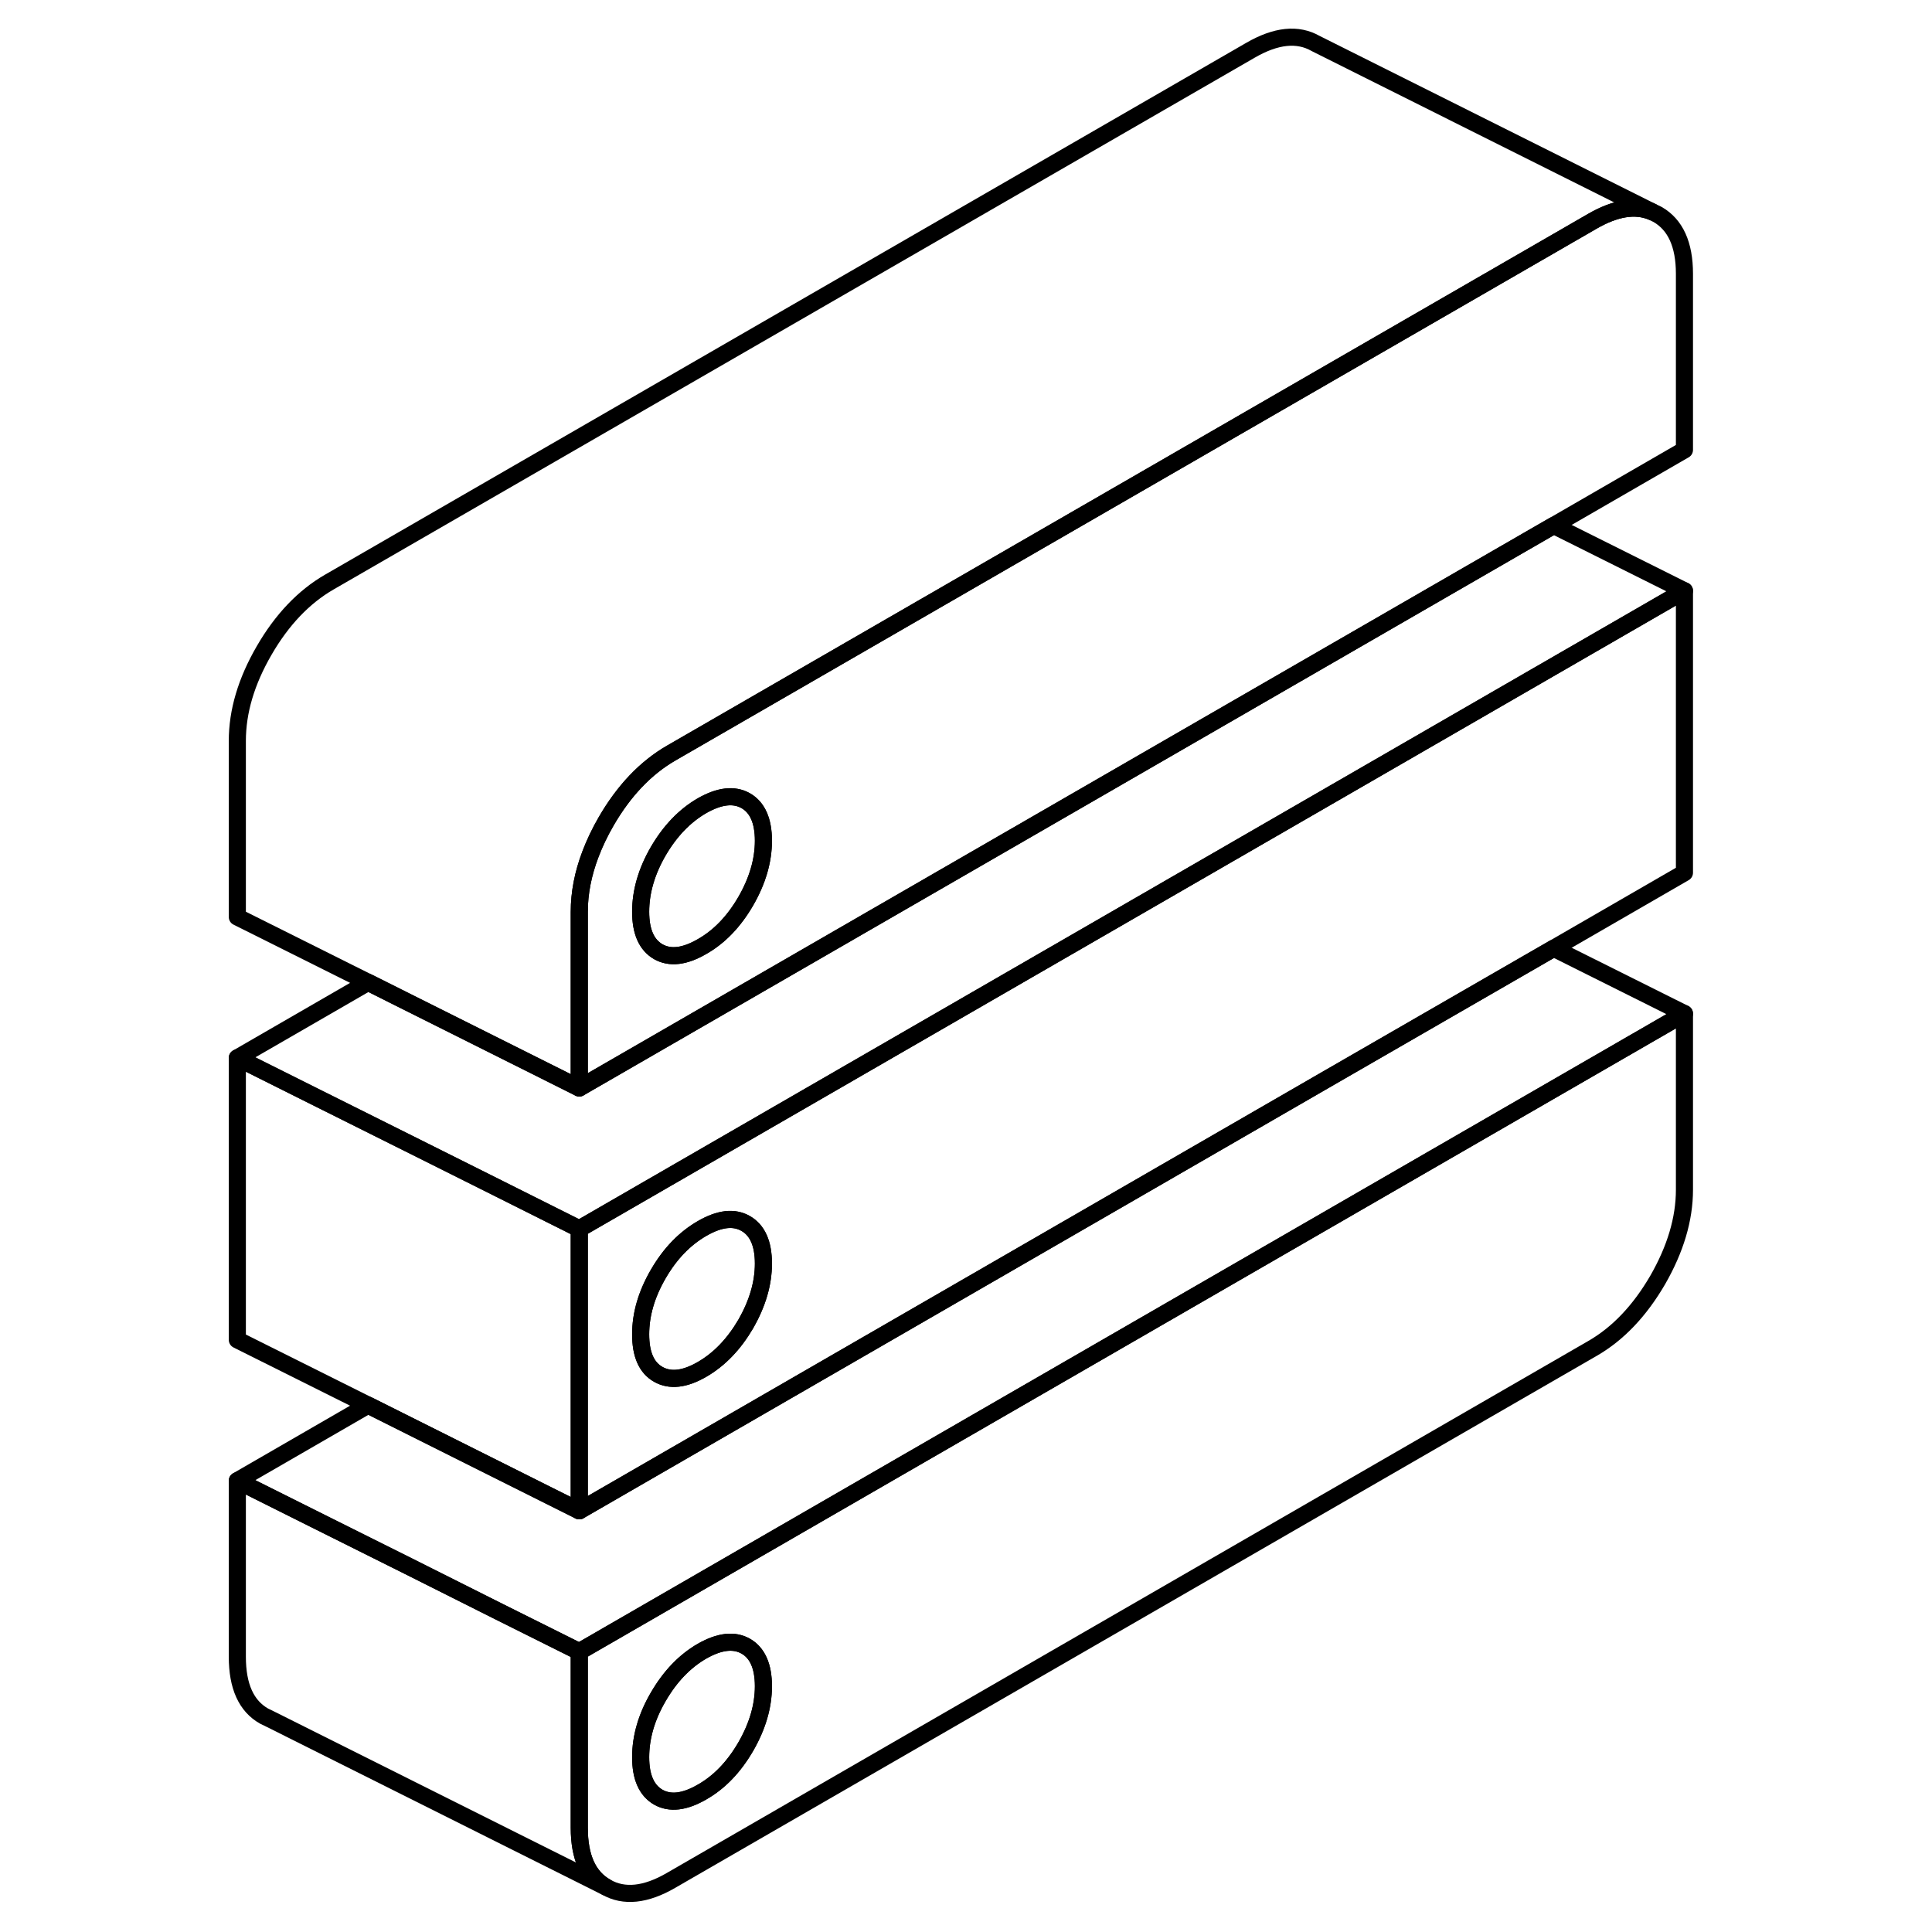 <svg width="48" height="48" viewBox="0 0 90 113" fill="none" xmlns="http://www.w3.org/2000/svg" stroke-width="1px"
     stroke-linecap="round" stroke-linejoin="round">
    <path d="M22.381 96.604V106.904C22.381 108.624 22.901 109.784 23.951 110.374C24.991 110.974 26.271 110.844 27.761 109.974L81.631 78.874C83.131 78.014 84.401 76.674 85.451 74.874C86.491 73.064 87.021 71.305 87.021 69.585V59.284L22.381 96.604ZM32.121 102.154C31.431 103.344 30.581 104.234 29.561 104.814C28.541 105.404 27.691 105.504 27.001 105.114C26.311 104.714 25.971 103.934 25.971 102.774C25.971 101.614 26.311 100.424 27.001 99.244C27.691 98.054 28.541 97.165 29.561 96.575C30.581 95.995 31.431 95.894 32.121 96.284C32.801 96.674 33.151 97.454 33.151 98.624C33.151 99.794 32.801 100.974 32.121 102.154Z" stroke="currentColor" stroke-linejoin="round"/>
    <path d="M33.151 98.624C33.151 99.794 32.801 100.974 32.121 102.154C31.431 103.344 30.581 104.234 29.561 104.814C28.541 105.404 27.691 105.504 27.001 105.114C26.311 104.714 25.971 103.934 25.971 102.774C25.971 101.614 26.311 100.424 27.001 99.244C27.691 98.054 28.541 97.165 29.561 96.575C30.581 95.995 31.431 95.894 32.121 96.284C32.801 96.674 33.151 97.454 33.151 98.624Z" stroke="currentColor" stroke-linejoin="round"/>
    <path d="M85.121 12.384C84.141 11.974 82.981 12.165 81.631 12.944L27.761 44.044C26.271 44.904 24.991 46.245 23.951 48.044C23.581 48.684 23.281 49.315 23.041 49.944C22.601 51.094 22.381 52.224 22.381 53.334V63.634L10.031 57.455L2.381 53.634V43.334C2.381 41.614 2.901 39.855 3.951 38.044C4.991 36.245 6.271 34.904 7.761 34.044L61.631 2.944C63.131 2.074 64.401 1.944 65.451 2.544L85.121 12.384Z" stroke="currentColor" stroke-linejoin="round"/>
    <path d="M85.451 12.544L85.121 12.384C84.141 11.974 82.981 12.164 81.631 12.944L27.761 44.044C26.271 44.904 24.991 46.244 23.951 48.044C23.581 48.684 23.281 49.314 23.041 49.944C22.601 51.094 22.381 52.224 22.381 53.334V63.634L67.021 37.864L79.371 30.734L87.021 26.314V16.014C87.021 14.294 86.491 13.144 85.451 12.544ZM32.121 52.704C31.431 53.894 30.581 54.784 29.561 55.364C28.541 55.954 27.691 56.054 27.001 55.664C26.311 55.264 25.971 54.484 25.971 53.324C25.971 52.164 26.311 50.974 27.001 49.784C27.691 48.604 28.541 47.714 29.561 47.124C30.581 46.544 31.431 46.444 32.121 46.834C32.801 47.224 33.151 48.004 33.151 49.174C33.151 50.344 32.801 51.524 32.121 52.704Z" stroke="currentColor" stroke-linejoin="round"/>
    <path d="M33.151 49.175C33.151 50.344 32.801 51.525 32.121 52.705C31.431 53.895 30.581 54.785 29.561 55.364C28.541 55.955 27.691 56.054 27.001 55.664C26.311 55.264 25.971 54.484 25.971 53.325C25.971 52.164 26.311 50.974 27.001 49.785C27.691 48.605 28.541 47.715 29.561 47.124C30.581 46.544 31.431 46.444 32.121 46.834C32.801 47.224 33.151 48.005 33.151 49.175Z" stroke="currentColor" stroke-linejoin="round"/>
    <path d="M22.381 71.874V88.364L66.351 62.974L79.371 55.464L87.021 51.044V34.554L22.381 71.874ZM32.121 77.434C31.431 78.614 30.581 79.504 29.561 80.094C28.541 80.684 27.691 80.774 27.001 80.384C26.311 79.994 25.971 79.214 25.971 78.044C25.971 76.874 26.311 75.704 27.001 74.514C27.691 73.324 28.541 72.444 29.561 71.854C30.581 71.264 31.431 71.165 32.121 71.564C32.801 71.954 33.151 72.734 33.151 73.904C33.151 75.074 32.801 76.244 32.121 77.434Z" stroke="currentColor" stroke-linejoin="round"/>
    <path d="M33.151 73.904C33.151 75.064 32.801 76.244 32.121 77.434C31.431 78.614 30.581 79.504 29.561 80.094C28.541 80.684 27.691 80.774 27.001 80.384C26.311 79.994 25.971 79.214 25.971 78.044C25.971 76.874 26.311 75.704 27.001 74.514C27.691 73.324 28.541 72.444 29.561 71.854C30.581 71.264 31.431 71.164 32.121 71.564C32.801 71.954 33.151 72.734 33.151 73.904Z" stroke="currentColor" stroke-linejoin="round"/>
    <path d="M87.021 34.554L22.381 71.874L17.691 69.524L12.411 66.884L7.161 64.264L2.381 61.874L10.031 57.455L22.381 63.634L67.021 37.864L79.371 30.734L87.021 34.554Z" stroke="currentColor" stroke-linejoin="round"/>
    <path d="M87.021 59.284L22.381 96.604L17.671 94.254L12.411 91.614L7.161 88.994L2.381 86.604L10.031 82.184L22.381 88.364L66.351 62.974L79.371 55.464L87.021 59.284Z" stroke="currentColor" stroke-linejoin="round"/>
    <path d="M22.381 71.874V88.365L10.031 82.185L2.381 78.365V61.874L7.161 64.264L12.411 66.885L17.691 69.525L22.381 71.874Z" stroke="currentColor" stroke-linejoin="round"/>
    <path d="M23.951 110.375L4.281 100.535L3.951 100.375C2.901 99.784 2.381 98.624 2.381 96.904V86.605L7.161 88.995L12.411 91.615L17.671 94.254L22.381 96.605V106.905C22.381 108.625 22.901 109.785 23.951 110.375Z" stroke="currentColor" stroke-linejoin="round"/>
</svg>